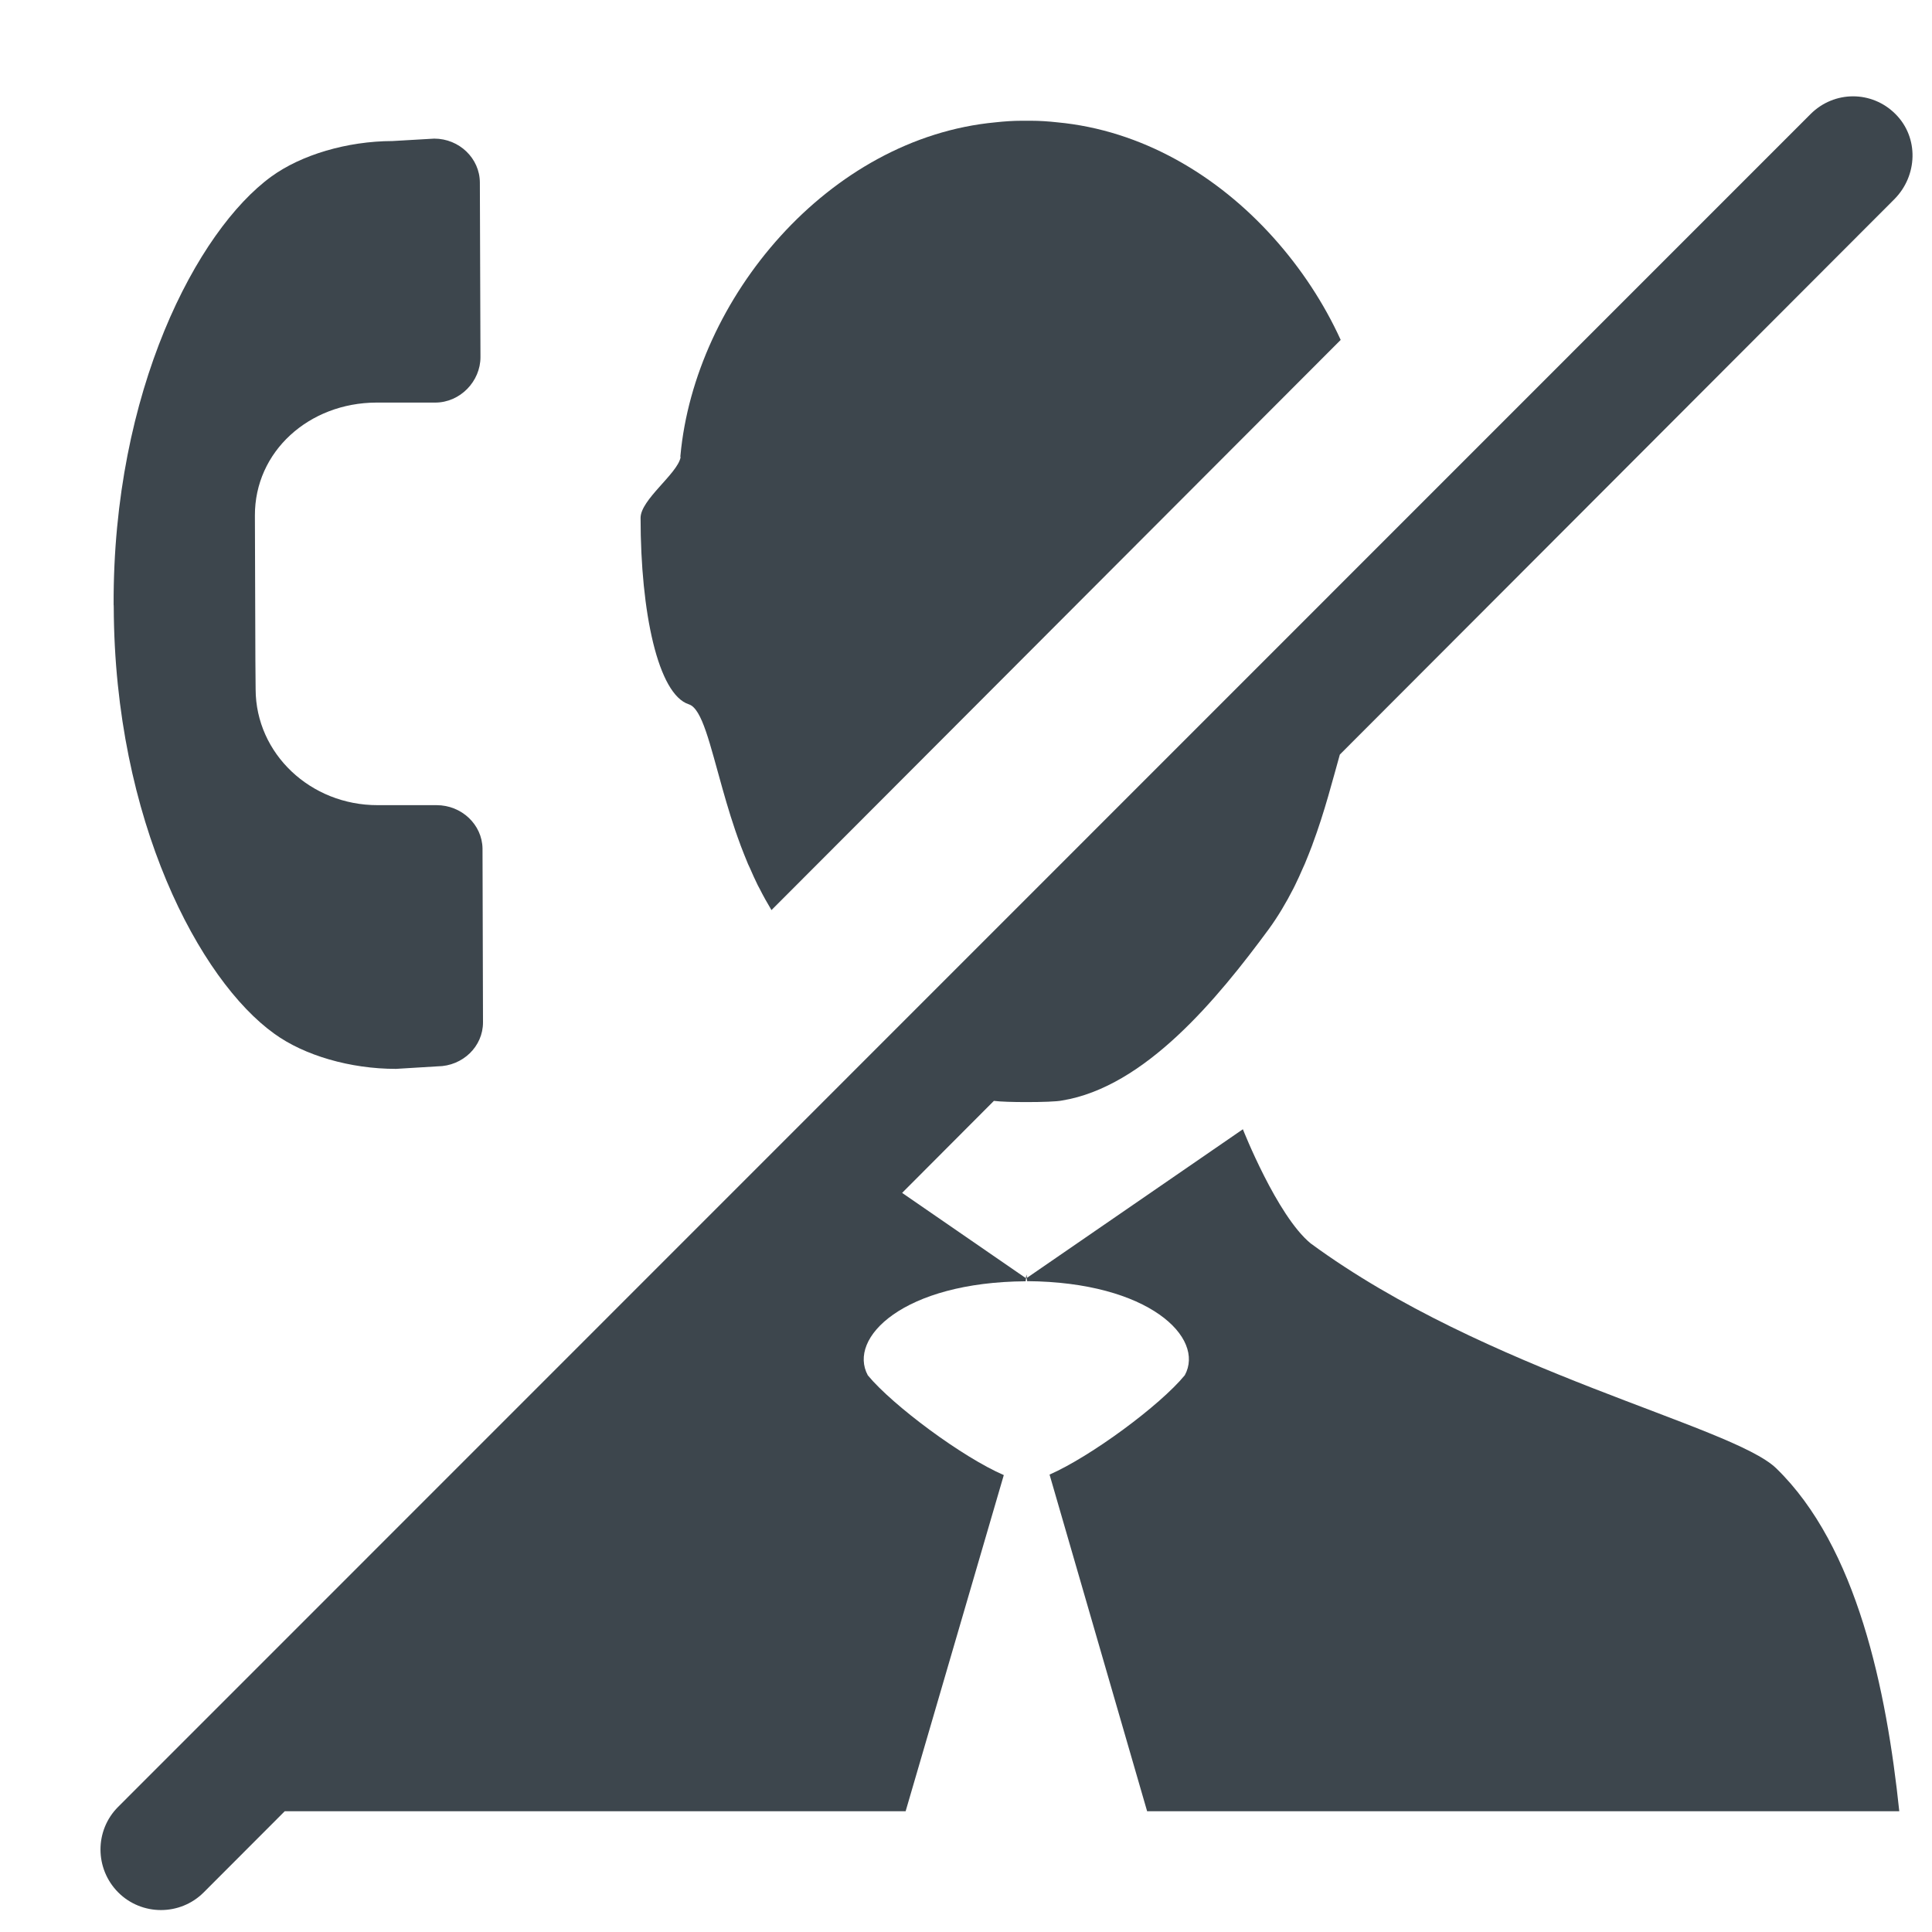 <?xml version="1.0" encoding="utf-8"?>
<!-- Generator: Adobe Illustrator 16.0.4, SVG Export Plug-In . SVG Version: 6.00 Build 0)  -->
<!DOCTYPE svg PUBLIC "-//W3C//DTD SVG 1.1//EN" "http://www.w3.org/Graphics/SVG/1.1/DTD/svg11.dtd">
<svg version="1.1" id="artwork" xmlns="http://www.w3.org/2000/svg" xmlns:xlink="http://www.w3.org/1999/xlink" x="0px" y="0px"
	 width="16px" height="16px" viewBox="0 0 16 16" enable-background="new 0 0 16 16" xml:space="preserve">
<g>
	<polygon fill="#3D464D" points="8.497,10.585 8.5,10.587 8.503,10.584 8.5,10.556 	"/>
	<path fill="#3D464D" d="M10.854,10.297c-0.279-0.229-0.561-0.945-0.561-0.945l-1.79,1.232l0.003,0.026
		c1.01,0.007,1.475,0.469,1.306,0.779c-0.205,0.25-0.777,0.672-1.12,0.823L9.5,15h6.229c-0.105-1-0.348-2.19-1.02-2.841
		C14.34,11.804,12.305,11.363,10.854,10.297z"/>
</g>
<g>
	<polygon fill="#3D464D" points="8.497,10.585 8.5,10.587 8.503,10.584 8.5,10.556 	"/>
	<path fill="#3D464D" d="M5.705,5.833c0.11,0.036,0.173,0.327,0.279,0.701c0.041,0.145,0.087,0.3,0.147,0.46c0,0,0,0.001,0,0.001
		c0.02,0.054,0.042,0.107,0.064,0.161C6.2,7.167,6.205,7.178,6.21,7.188C6.23,7.236,6.253,7.284,6.276,7.332
		C6.281,7.341,6.286,7.351,6.291,7.36c0.03,0.06,0.063,0.118,0.098,0.177l4.714-4.722c-0.139-0.305-0.329-0.593-0.556-0.846
		c-0.466-0.52-1.093-0.891-1.792-0.956C8.683,1.005,8.61,1,8.537,1c0,0-0.002,0-0.004,0c0,0,0,0-0.001,0C8.529,1,8.529,1,8.529,1
		H8.527C8.52,1,8.51,1,8.5,1S8.48,1,8.473,1H8.471C8.47,1,8.469,1,8.468,1H8.467H8.463C8.39,1,8.317,1.005,8.245,1.013
		c-1.385,0.129-2.491,1.46-2.61,2.761C5.633,3.776,5.636,3.785,5.636,3.789c-0.028,0.136-0.331,0.349-0.331,0.5
		C5.305,5.07,5.449,5.751,5.705,5.833z"/>
	<path fill="#3D464D" d="M8.231,9.117c0.055,0.007,0.16,0.01,0.269,0.01c0.127,0,0.254-0.004,0.295-0.013
		c0.688-0.112,1.288-0.843,1.713-1.42c0.077-0.106,0.143-0.218,0.202-0.333c0.005-0.01,0.009-0.019,0.014-0.028
		c0.023-0.048,0.046-0.096,0.066-0.144c0.005-0.011,0.01-0.022,0.015-0.033c0.022-0.054,0.044-0.107,0.064-0.161c0,0,0,0,0-0.001
		c0.102-0.273,0.168-0.537,0.227-0.745l4.591-4.598c0.195-0.195,0.206-0.512,0.01-0.707c-0.195-0.195-0.506-0.195-0.702,0
		L0.978,14.964c-0.195,0.195-0.194,0.512,0.001,0.708c0.195,0.195,0.513,0.195,0.708,0L2.358,15H7.5l0.813-2.784
		c-0.343-0.148-0.919-0.576-1.126-0.826c-0.169-0.311,0.295-0.772,1.307-0.779l0.003-0.025L7.471,9.879L8.231,9.117z"/>
</g>
<path fill="#3D464D" d="M0.942,5.026c0.006,1.771,0.714,3.094,1.33,3.535c0.248,0.18,0.629,0.291,1.007,0.291l0.345-0.021
	C3.832,8.829,4,8.667,4,8.467l-0.004-1.44C3.993,6.829,3.823,6.668,3.616,6.668H3.413l-0.285,0C2.571,6.669,2.119,6.241,2.117,5.71
	L2.115,5.47l-0.004-1.2C2.109,3.739,2.559,3.336,3.116,3.334h0.488c0.208,0,0.375-0.177,0.375-0.376L3.974,1.511
	c-0.001-0.199-0.17-0.363-0.378-0.363L3.251,1.168C2.873,1.169,2.493,1.283,2.246,1.463C1.633,1.91,0.934,3.238,0.941,5.009
	c0,0.003,0.001,0.007,0.001,0.009C0.942,5.02,0.941,5.023,0.942,5.026z"/>
</svg>
